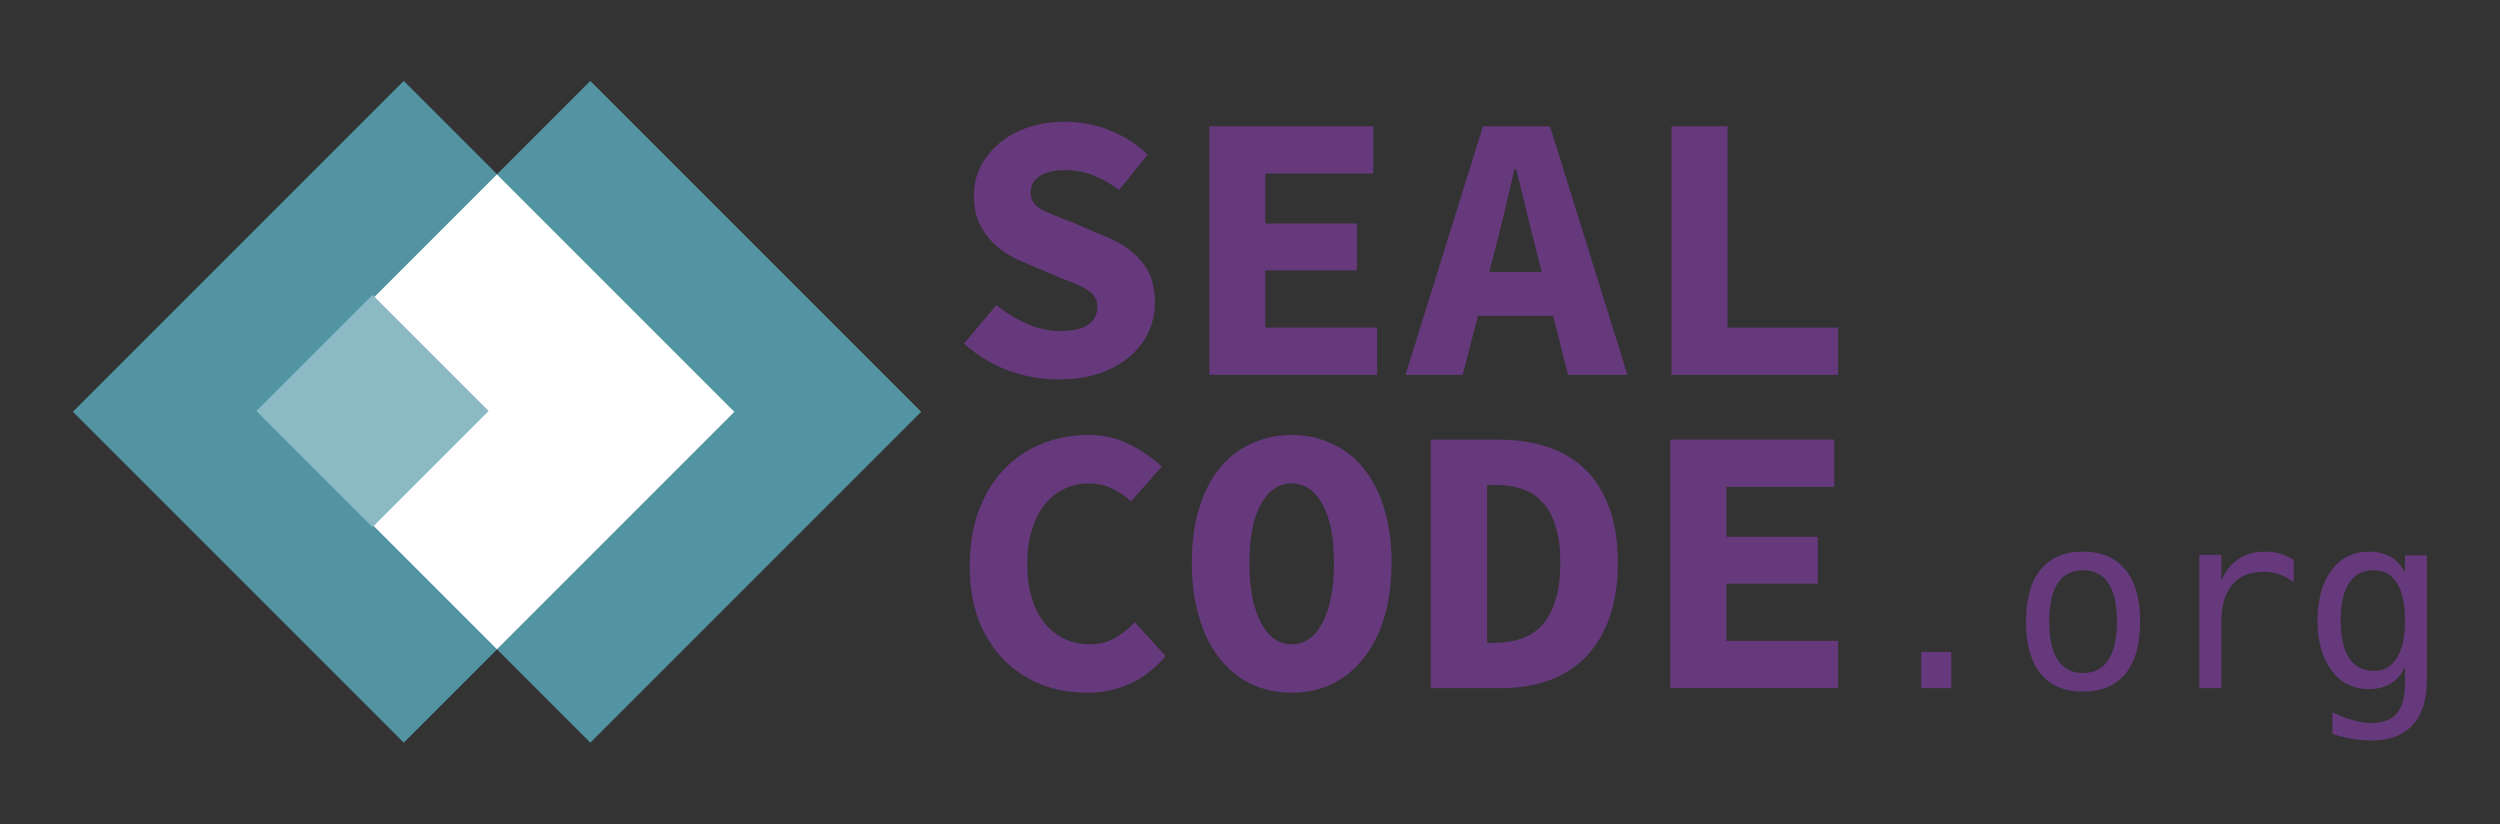 <?xml version="1.0" encoding="UTF-8" standalone="no"?>
<!-- Created with Inkscape (http://www.inkscape.org/) -->

<svg:svg
   xmlns:dc="http://purl.org/dc/elements/1.1/"
   xmlns:cc="http://creativecommons.org/ns#"
   xmlns:rdf="http://www.w3.org/1999/02/22-rdf-syntax-ns#"
   xmlns:svg="http://www.w3.org/2000/svg"
   xmlns:sodipodi="http://sodipodi.sourceforge.net/DTD/sodipodi-0.dtd"
   xmlns:inkscape="http://www.inkscape.org/namespaces/inkscape"
   width="307.751"
   height="101.475"
   viewBox="0 0 307.751 101.475"
   id="svg4261"
   version="1.1"
   inkscape:version="0.91 r13725"
   sodipodi:docname="logo-1.svg">
  <svg:rect x="0" y="0" width="307.751" height="101.475" fill="#333333" stroke="none"/>
  <sodipodi:namedview
     pagecolor="#ffffff"
     bordercolor="#666666"
     borderopacity="1"
     objecttolerance="10"
     gridtolerance="10"
     guidetolerance="10"
     inkscape:pageopacity="0"
     inkscape:pageshadow="2"
     inkscape:window-width="735"
     inkscape:window-height="517"
     id="namedview25"
     showgrid="false"
     inkscape:zoom="1.0268029"
     inkscape:cx="-1.9477889"
     inkscape:cy="50.737499"
     inkscape:window-x="629"
     inkscape:window-y="187"
     inkscape:window-maximized="0"
     inkscape:current-layer="layer1" />
  <svg:defs
     id="defs4263" />
  <svg:g
     inkscape:label="Layer 1"
     inkscape:groupmode="layer"
     id="layer1"
     transform="translate(-178.716,-264.482)">
    <svg:g
       id="g4175"
       transform="translate(-1,2.8719267e-6)">
      <svg:g
         id="g4152">
        <svg:path
           inkscape:connector-curvature="0"
           transform="matrix(0.707,-0.707,0.707,0.707,0,0)"
           style="clip-rule:evenodd;opacity:1;fill:#5294a1;fill-opacity:1;fill-rule:evenodd;stroke:none;stroke-width:0.245;stroke-miterlimit:4;stroke-dasharray:none;stroke-opacity:1;image-rendering:optimizeQuality;shape-rendering:geometricPrecision;text-rendering:geometricPrecision"
           d="m -89.451,356.336 57.611,0 0,57.611 -57.611,0 z"
           id="rect4211" />
        <svg:path
           inkscape:connector-curvature="0"
           transform="matrix(0.707,-0.707,0.707,0.707,0,0)"
           style="clip-rule:evenodd;opacity:1;fill:#5294a1;fill-opacity:1;fill-rule:evenodd;stroke:none;stroke-width:0.245;stroke-miterlimit:4;stroke-dasharray:none;stroke-opacity:1;image-rendering:optimizeQuality;shape-rendering:geometricPrecision;text-rendering:geometricPrecision"
           d="m -73.21,372.577 57.611,0 0,57.611 -57.611,0 z"
           id="rect4211-3" />
        <svg:path
           inkscape:connector-curvature="0"
           transform="matrix(0.707,-0.707,0.707,0.707,0,0)"
           style="clip-rule:evenodd;opacity:1;fill:#ffffff;fill-opacity:1;fill-rule:evenodd;stroke:none;stroke-width:0.069;stroke-miterlimit:4;stroke-dasharray:none;stroke-opacity:1;image-rendering:optimizeQuality;shape-rendering:geometricPrecision;text-rendering:geometricPrecision"
           d="m -73.207,372.59 41.334,0 0,41.334 -41.334,0 z"
           id="rect4164" />
        <svg:path
           inkscape:connector-curvature="0"
           transform="matrix(0.707,-0.707,0.707,0.707,0,0)"
           style="clip-rule:evenodd;opacity:1;fill:#8bbac4;fill-opacity:1;fill-rule:evenodd;stroke:none;stroke-width:0.245;stroke-miterlimit:4;stroke-dasharray:none;stroke-opacity:1;image-rendering:optimizeQuality;shape-rendering:geometricPrecision;text-rendering:geometricPrecision"
           d="m -73.405,372.247 20.219,0 0,20.219 -20.219,0 z"
           id="rect4211-6" />
        <svg:g
           style="font-style:normal;font-variant:normal;font-weight:normal;font-stretch:normal;font-size:5.866px;line-height:125%;font-family:monospace;-inkscape-font-specification:monospace;letter-spacing:0px;word-spacing:0px;writing-mode:lr-tb;clip-rule:evenodd;fill:#65397c;fill-opacity:1;fill-rule:evenodd;stroke:none;stroke-width:1px;stroke-linecap:butt;stroke-linejoin:miter;stroke-opacity:1;image-rendering:optimizeQuality;shape-rendering:geometricPrecision;text-rendering:geometricPrecision"
           id="text4191-1">
          <svg:path
             inkscape:connector-curvature="0"
             d="m 302.371,302.039 q 1.736,1.408 3.754,2.3 2.065,0.892 4.083,0.892 2.393,0 3.473,-0.798 1.126,-0.798 1.126,-2.159 0,-0.704 -0.329,-1.22 -0.329,-0.516 -0.939,-0.892 -0.61,-0.422 -1.502,-0.751 -0.845,-0.375 -1.971,-0.798 l -3.942,-1.689 q -1.267,-0.469 -2.487,-1.22 -1.173,-0.751 -2.065,-1.736 -0.892,-1.032 -1.455,-2.346 -0.516,-1.361 -0.516,-3.05 0,-1.877 0.798,-3.52 0.845,-1.689 2.3,-2.91 1.502,-1.267 3.567,-1.971 2.065,-0.704 4.552,-0.704 2.816,0 5.444,1.032 2.628,1.032 4.74,3.003 l -3.52,4.364 q -1.596,-1.173 -3.144,-1.783 -1.549,-0.657 -3.52,-0.657 -2.018,0 -3.144,0.751 -1.079,0.704 -1.079,2.018 0,1.408 1.408,2.112 1.408,0.704 3.614,1.502 l 3.707,1.596 q 3.05,1.126 4.787,3.097 1.783,1.971 1.783,5.209 0,1.924 -0.798,3.661 -0.798,1.689 -2.3,3.003 -1.502,1.267 -3.707,2.065 -2.206,0.751 -5.068,0.751 -3.097,0 -6.148,-1.079 -3.003,-1.126 -5.491,-3.332 l 3.989,-4.74 z"
             style="font-style:normal;font-variant:normal;font-weight:600;font-stretch:normal;font-size:46.93px;font-family:'Source Code Pro';-inkscape-font-specification:'Source Code Pro Semi-Bold';fill:#65397c;fill-opacity:1"
             id="path4163" />
          <svg:path
             inkscape:connector-curvature="0"
             d="m 328.587,280.029 20.18,0 0,5.819 -13.281,0 0,6.148 11.263,0 0,5.772 -11.263,0 0,7.039 13.75,0 0,5.819 -20.649,0 0,-30.598 z"
             style="font-style:normal;font-variant:normal;font-weight:600;font-stretch:normal;font-size:46.93px;font-family:'Source Code Pro';-inkscape-font-specification:'Source Code Pro Semi-Bold';fill:#65397c;fill-opacity:1"
             id="path4165" />
          <svg:path
             inkscape:connector-curvature="0"
             d="m 369.491,297.957 -0.704,-2.816 q -0.61,-2.3 -1.22,-4.881 -0.61,-2.581 -1.22,-4.975 l -0.188,0 q -0.563,2.44 -1.173,5.021 -0.61,2.534 -1.22,4.834 l -0.704,2.816 6.429,0 z m 1.408,5.397 -9.245,0 -1.877,7.274 -7.039,0 9.527,-30.598 8.26,0 9.527,30.598 -7.321,0 -1.83,-7.274 z"
             style="font-style:normal;font-variant:normal;font-weight:600;font-stretch:normal;font-size:46.93px;font-family:'Source Code Pro';-inkscape-font-specification:'Source Code Pro Semi-Bold';fill:#65397c;fill-opacity:1"
             id="path4167" />
          <svg:path
             inkscape:connector-curvature="0"
             d="m 385.476,280.029 6.899,0 0,24.779 13.61,0 0,5.819 -20.508,0 0,-30.598 z"
             style="font-style:normal;font-variant:normal;font-weight:600;font-stretch:normal;font-size:46.93px;font-family:'Source Code Pro';-inkscape-font-specification:'Source Code Pro Semi-Bold';fill:#65397c;fill-opacity:1"
             id="path4169" />
        </svg:g>
        <svg:g
           style="font-style:normal;font-weight:normal;font-size:5.866px;line-height:125%;font-family:sans-serif;letter-spacing:0px;word-spacing:0px;writing-mode:lr-tb;clip-rule:evenodd;fill:#65397c;fill-opacity:1;fill-rule:evenodd;stroke:none;stroke-width:1px;stroke-linecap:butt;stroke-linejoin:miter;stroke-opacity:1;image-rendering:optimizeQuality;shape-rendering:geometricPrecision;text-rendering:geometricPrecision"
           id="text4199-4">
          <svg:path
             inkscape:connector-curvature="0"
             d="m 299.086,334.081 q 0,-3.801 1.126,-6.758 1.126,-3.003 3.097,-5.068 1.971,-2.065 4.646,-3.144 2.675,-1.079 5.725,-1.079 2.957,0 5.209,1.22 2.3,1.173 3.848,2.675 l -3.801,4.271 q -1.079,-0.986 -2.346,-1.596 -1.267,-0.61 -2.91,-0.61 -1.643,0 -3.003,0.704 -1.361,0.657 -2.393,1.924 -0.986,1.267 -1.549,3.097 -0.563,1.83 -0.563,4.13 0,4.74 2.159,7.368 2.159,2.581 5.632,2.581 1.643,0 2.957,-0.751 1.361,-0.751 2.487,-1.971 l 3.801,4.177 q -3.848,4.505 -9.668,4.505 -2.957,0 -5.585,-0.986 -2.628,-1.032 -4.599,-3.003 -1.971,-1.971 -3.144,-4.881 -1.126,-2.957 -1.126,-6.805 z"
             style="font-style:normal;font-variant:normal;font-weight:600;font-stretch:normal;font-size:46.93px;font-family:'Source Code Pro';-inkscape-font-specification:'Source Code Pro Semi-Bold';fill:#65397c;fill-opacity:1"
             id="path4146" />
          <svg:path
             inkscape:connector-curvature="0"
             d="m 338.723,349.756 q -2.722,0 -5.021,-1.079 -2.253,-1.126 -3.895,-3.191 -1.596,-2.065 -2.487,-5.021 -0.892,-2.957 -0.892,-6.711 0,-3.754 0.892,-6.664 0.892,-2.957 2.487,-4.928 1.643,-2.018 3.895,-3.05 2.3,-1.079 5.021,-1.079 2.722,0 4.975,1.079 2.3,1.032 3.895,3.05 1.643,2.018 2.534,4.975 0.892,2.91 0.892,6.617 0,3.754 -0.892,6.711 -0.892,2.957 -2.534,5.021 -1.596,2.065 -3.895,3.191 -2.253,1.079 -4.975,1.079 z m 0,-5.96 q 2.393,0 3.801,-2.675 1.408,-2.722 1.408,-7.368 0,-4.599 -1.408,-7.18 -1.408,-2.581 -3.801,-2.581 -2.393,0 -3.801,2.581 -1.408,2.581 -1.408,7.18 0,4.646 1.408,7.368 1.408,2.675 3.801,2.675 z"
             style="font-style:normal;font-variant:normal;font-weight:600;font-stretch:normal;font-size:46.93px;font-family:'Source Code Pro';-inkscape-font-specification:'Source Code Pro Semi-Bold';fill:#65397c;fill-opacity:1"
             id="path4148" />
          <svg:path
             inkscape:connector-curvature="0"
             d="m 355.834,318.595 8.307,0 q 3.332,0 6.054,0.892 2.722,0.892 4.646,2.769 1.924,1.83 2.957,4.693 1.079,2.863 1.079,6.805 0,3.942 -1.079,6.852 -1.032,2.91 -2.957,4.834 -1.877,1.877 -4.505,2.816 -2.628,0.939 -5.819,0.939 l -8.682,0 0,-30.598 z m 7.931,25.014 q 1.783,0 3.238,-0.516 1.502,-0.516 2.534,-1.643 1.079,-1.173 1.643,-3.05 0.61,-1.877 0.61,-4.646 0,-2.722 -0.61,-4.552 -0.563,-1.877 -1.643,-2.957 -1.032,-1.126 -2.534,-1.596 -1.455,-0.469 -3.238,-0.469 l -0.986,0 0,19.429 0.986,0 z"
             style="font-style:normal;font-variant:normal;font-weight:600;font-stretch:normal;font-size:46.93px;font-family:'Source Code Pro';-inkscape-font-specification:'Source Code Pro Semi-Bold';fill:#65397c;fill-opacity:1"
             id="path4150" />
          <svg:path
             inkscape:connector-curvature="0"
             d="m 385.335,318.595 20.18,0 0,5.819 -13.281,0 0,6.148 11.263,0 0,5.772 -11.263,0 0,7.039 13.75,0 0,5.819 -20.649,0 0,-30.598 z"
             style="font-style:normal;font-variant:normal;font-weight:600;font-stretch:normal;font-size:46.93px;font-family:'Source Code Pro';-inkscape-font-specification:'Source Code Pro Semi-Bold';fill:#65397c;fill-opacity:1"
             id="path4152" />
          <svg:path
             inkscape:connector-curvature="0"
             d="m 416.226,344.725 3.691,0 0,4.468 -3.691,0 0,-4.468 z"
             style="font-style:normal;font-variant:normal;font-weight:normal;font-stretch:normal;font-size:30px;font-family:'Bitstream Vera Sans Mono';-inkscape-font-specification:'Bitstream Vera Sans Mono';fill:#65397c;fill-opacity:1"
             id="path4154" />
          <svg:path
             inkscape:connector-curvature="0"
             d="m 436.133,334.676 q -2.051,0 -3.105,1.597 -1.055,1.597 -1.055,4.731 0,3.12 1.055,4.731 1.055,1.597 3.105,1.597 2.065,0 3.12,-1.597 1.055,-1.611 1.055,-4.731 0,-3.135 -1.055,-4.731 -1.055,-1.597 -3.12,-1.597 z m 0,-2.285 q 3.413,0 5.215,2.212 1.816,2.212 1.816,6.401 0,4.204 -1.802,6.416 -1.802,2.197 -5.229,2.197 -3.413,0 -5.215,-2.197 -1.802,-2.212 -1.802,-6.416 0,-4.189 1.802,-6.401 1.802,-2.212 5.215,-2.212 z"
             style="font-style:normal;font-variant:normal;font-weight:normal;font-stretch:normal;font-size:30px;font-family:'Bitstream Vera Sans Mono';-inkscape-font-specification:'Bitstream Vera Sans Mono';fill:#65397c;fill-opacity:1"
             id="path4156" />
          <svg:path
             inkscape:connector-curvature="0"
             d="m 462.076,336.17 q -0.864,-0.674 -1.758,-0.981 -0.894,-0.308 -1.963,-0.308 -2.52,0 -3.853,1.582 -1.333,1.582 -1.333,4.57 l 0,8.159 -2.71,0 0,-16.406 2.71,0 0,3.208 q 0.674,-1.743 2.065,-2.666 1.406,-0.938 3.325,-0.938 0.996,0 1.86,0.249 0.864,0.249 1.655,0.776 l 0,2.754 z"
             style="font-style:normal;font-variant:normal;font-weight:normal;font-stretch:normal;font-size:30px;font-family:'Bitstream Vera Sans Mono';-inkscape-font-specification:'Bitstream Vera Sans Mono';fill:#65397c;fill-opacity:1"
             id="path4158" />
          <svg:path
             inkscape:connector-curvature="0"
             d="m 475.772,340.858 q 0,-3.032 -0.996,-4.6 -0.981,-1.582 -2.871,-1.582 -1.978,0 -3.018,1.582 -1.04,1.567 -1.04,4.6 0,3.032 1.04,4.629 1.055,1.582 3.047,1.582 1.86,0 2.842,-1.597 0.996,-1.597 0.996,-4.614 z m 2.695,7.28 q 0,3.691 -1.743,5.596 -1.743,1.904 -5.127,1.904 -1.113,0 -2.329,-0.205 -1.216,-0.205 -2.432,-0.601 l 0,-2.666 q 1.436,0.674 2.607,0.996 1.172,0.322 2.153,0.322 2.183,0 3.179,-1.187 0.996,-1.187 0.996,-3.765 l 0,-0.117 0,-1.831 q -0.645,1.377 -1.758,2.051 -1.113,0.674 -2.71,0.674 -2.871,0 -4.585,-2.3 -1.714,-2.3 -1.714,-6.152 0,-3.867 1.714,-6.167 1.714,-2.3 4.585,-2.3 1.582,0 2.681,0.63 1.099,0.63 1.787,1.948 l 0,-2.124 2.695,0 0,15.293 z"
             style="font-style:normal;font-variant:normal;font-weight:normal;font-stretch:normal;font-size:30px;font-family:'Bitstream Vera Sans Mono';-inkscape-font-specification:'Bitstream Vera Sans Mono';fill:#65397c;fill-opacity:1"
             id="path4160" />
        </svg:g>
      </svg:g>
    </svg:g>
  </svg:g>
  <style
     type="text/css"
     id="undefined" />
</svg:svg>

